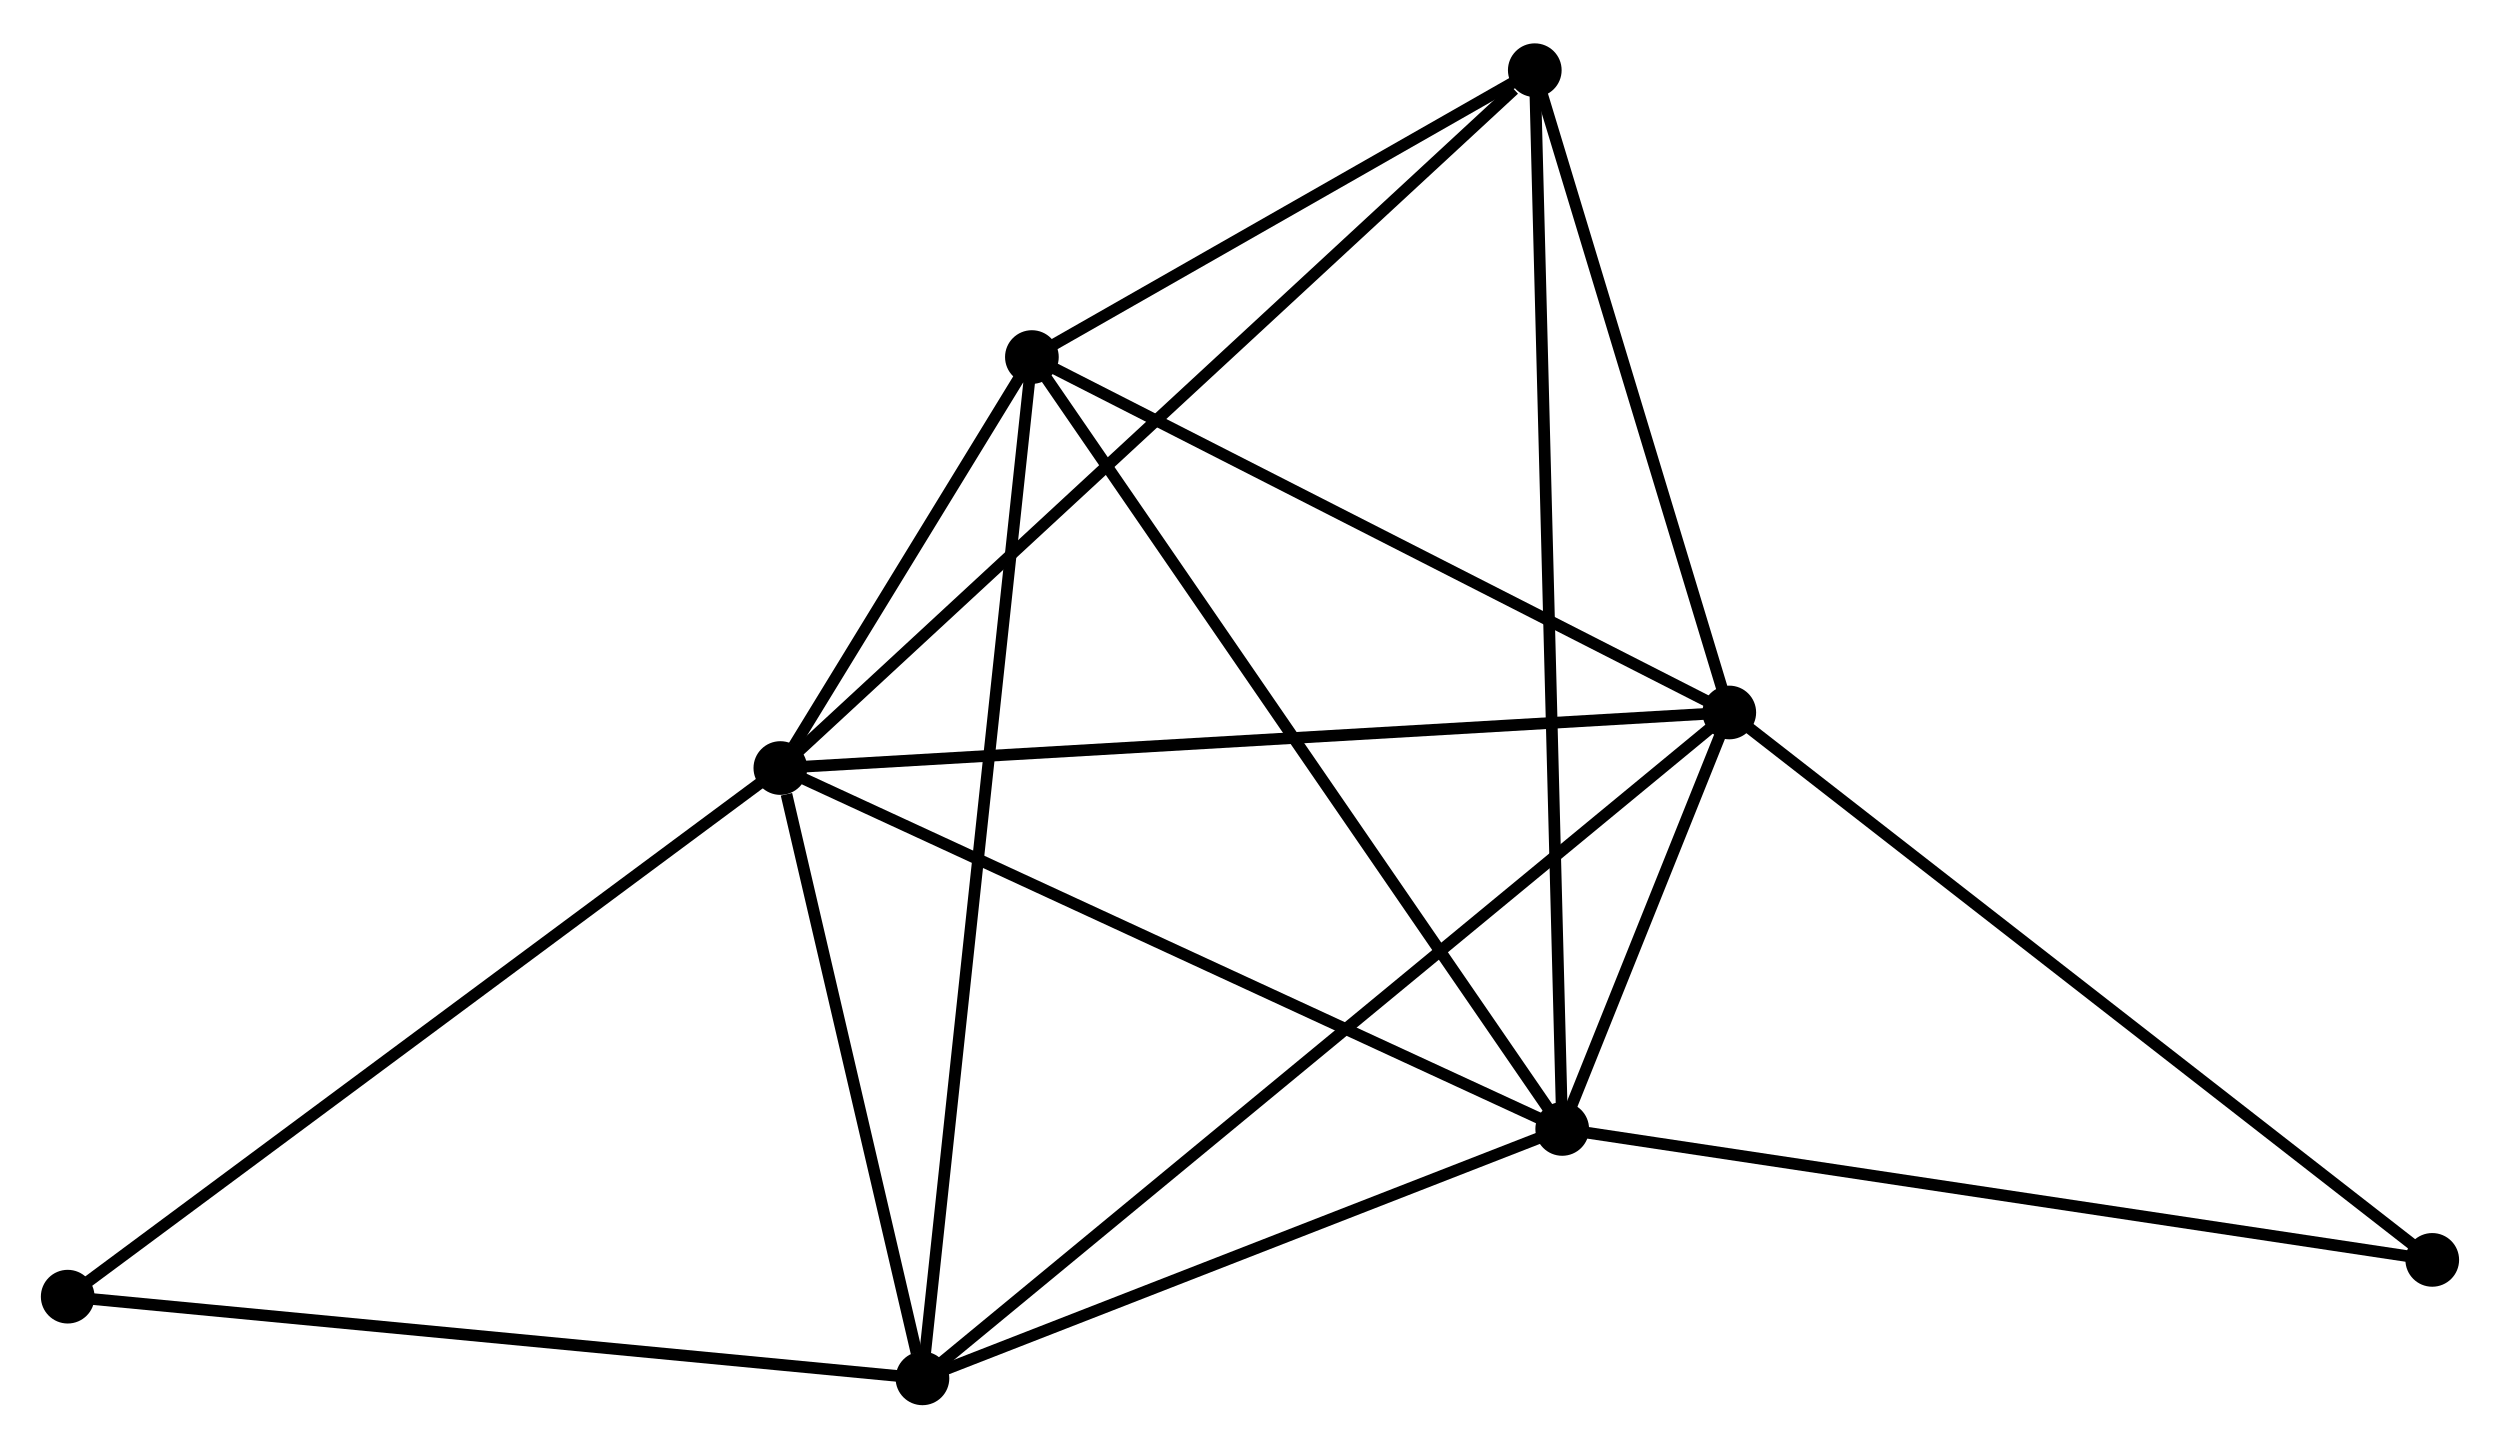 <?xml version="1.0" encoding="UTF-8" standalone="no"?>
<!DOCTYPE svg PUBLIC "-//W3C//DTD SVG 1.1//EN"
 "http://www.w3.org/Graphics/SVG/1.1/DTD/svg11.dtd">
<!-- Generated by graphviz version 2.36.0 (20140111.2315)
 -->
<!-- Title: %3 Pages: 1 -->
<svg width="214pt" height="124pt"
 viewBox="0.00 0.00 214.17 123.67" xmlns="http://www.w3.org/2000/svg" xmlns:xlink="http://www.w3.org/1999/xlink">
<g id="graph0" class="graph" transform="scale(1 1) rotate(0) translate(4 119.666)">
<title>%3</title>
<!-- 0 -->
<g id="node1" class="node"><title>0</title>
<ellipse fill="black" stroke="black" cx="62.851" cy="-54.084" rx="1.8" ry="1.8"/>
</g>
<!-- 1 -->
<g id="node2" class="node"><title>1</title>
<ellipse fill="black" stroke="black" cx="144.144" cy="-58.843" rx="1.8" ry="1.8"/>
</g>
<!-- 0&#45;&#45;1 -->
<g id="edge1" class="edge"><title>0&#45;&#45;1</title>
<path fill="none" stroke="black" d="M64.861,-54.202C76.108,-54.86 131.142,-58.082 142.204,-58.73"/>
</g>
<!-- 2 -->
<g id="node3" class="node"><title>2</title>
<ellipse fill="black" stroke="black" cx="129.832" cy="-23.166" rx="1.8" ry="1.8"/>
</g>
<!-- 0&#45;&#45;2 -->
<g id="edge2" class="edge"><title>0&#45;&#45;2</title>
<path fill="none" stroke="black" d="M64.507,-53.32C73.693,-49.079 118.333,-28.474 127.988,-24.017"/>
</g>
<!-- 3 -->
<g id="node4" class="node"><title>3</title>
<ellipse fill="black" stroke="black" cx="84.4" cy="-89.292" rx="1.8" ry="1.8"/>
</g>
<!-- 0&#45;&#45;3 -->
<g id="edge3" class="edge"><title>0&#45;&#45;3</title>
<path fill="none" stroke="black" d="M64.01,-55.977C67.786,-62.147 79.706,-81.623 83.338,-87.558"/>
</g>
<!-- 4 -->
<g id="node5" class="node"><title>4</title>
<ellipse fill="black" stroke="black" cx="75.024" cy="-1.8" rx="1.8" ry="1.8"/>
</g>
<!-- 0&#45;&#45;4 -->
<g id="edge4" class="edge"><title>0&#45;&#45;4</title>
<path fill="none" stroke="black" d="M63.374,-51.837C65.376,-43.237 72.541,-12.465 74.516,-3.98"/>
</g>
<!-- 5 -->
<g id="node6" class="node"><title>5</title>
<ellipse fill="black" stroke="black" cx="127.482" cy="-113.866" rx="1.8" ry="1.8"/>
</g>
<!-- 0&#45;&#45;5 -->
<g id="edge5" class="edge"><title>0&#45;&#45;5</title>
<path fill="none" stroke="black" d="M64.449,-55.562C73.313,-63.761 116.386,-103.603 125.703,-112.22"/>
</g>
<!-- 6 -->
<g id="node7" class="node"><title>6</title>
<ellipse fill="black" stroke="black" cx="1.8" cy="-8.797" rx="1.8" ry="1.8"/>
</g>
<!-- 0&#45;&#45;6 -->
<g id="edge6" class="edge"><title>0&#45;&#45;6</title>
<path fill="none" stroke="black" d="M61.342,-52.965C52.969,-46.753 12.281,-16.571 3.481,-10.043"/>
</g>
<!-- 1&#45;&#45;2 -->
<g id="edge7" class="edge"><title>1&#45;&#45;2</title>
<path fill="none" stroke="black" d="M143.374,-56.925C140.866,-50.672 132.949,-30.937 130.537,-24.923"/>
</g>
<!-- 1&#45;&#45;3 -->
<g id="edge8" class="edge"><title>1&#45;&#45;3</title>
<path fill="none" stroke="black" d="M142.42,-59.722C133.696,-64.168 94.489,-84.15 86.017,-88.468"/>
</g>
<!-- 1&#45;&#45;4 -->
<g id="edge9" class="edge"><title>1&#45;&#45;4</title>
<path fill="none" stroke="black" d="M142.7,-57.652C133.705,-50.228 85.432,-10.389 76.459,-2.985"/>
</g>
<!-- 1&#45;&#45;5 -->
<g id="edge10" class="edge"><title>1&#45;&#45;5</title>
<path fill="none" stroke="black" d="M143.589,-60.674C141.06,-69.028 130.624,-103.487 128.055,-111.972"/>
</g>
<!-- 7 -->
<g id="node8" class="node"><title>7</title>
<ellipse fill="black" stroke="black" cx="204.366" cy="-11.948" rx="1.8" ry="1.8"/>
</g>
<!-- 1&#45;&#45;7 -->
<g id="edge11" class="edge"><title>1&#45;&#45;7</title>
<path fill="none" stroke="black" d="M145.632,-57.684C153.892,-51.252 194.028,-19.998 202.708,-13.239"/>
</g>
<!-- 2&#45;&#45;3 -->
<g id="edge12" class="edge"><title>2&#45;&#45;3</title>
<path fill="none" stroke="black" d="M128.709,-24.8C122.478,-33.869 92.199,-77.94 85.65,-87.472"/>
</g>
<!-- 2&#45;&#45;4 -->
<g id="edge13" class="edge"><title>2&#45;&#45;4</title>
<path fill="none" stroke="black" d="M128.008,-22.455C119.687,-19.211 85.362,-5.83 76.91,-2.535"/>
</g>
<!-- 2&#45;&#45;5 -->
<g id="edge14" class="edge"><title>2&#45;&#45;5</title>
<path fill="none" stroke="black" d="M129.783,-25.06C129.477,-36.864 127.836,-100.208 127.53,-111.982"/>
</g>
<!-- 2&#45;&#45;7 -->
<g id="edge15" class="edge"><title>2&#45;&#45;7</title>
<path fill="none" stroke="black" d="M131.674,-22.888C141.897,-21.35 191.571,-13.874 202.314,-12.257"/>
</g>
<!-- 3&#45;&#45;4 -->
<g id="edge16" class="edge"><title>3&#45;&#45;4</title>
<path fill="none" stroke="black" d="M84.204,-87.465C82.984,-76.078 76.436,-14.974 75.219,-3.617"/>
</g>
<!-- 3&#45;&#45;5 -->
<g id="edge17" class="edge"><title>3&#45;&#45;5</title>
<path fill="none" stroke="black" d="M86.251,-90.348C93.337,-94.39 118.694,-108.853 125.685,-112.841"/>
</g>
<!-- 4&#45;&#45;6 -->
<g id="edge18" class="edge"><title>4&#45;&#45;6</title>
<path fill="none" stroke="black" d="M73.214,-1.973C63.171,-2.933 14.371,-7.595 3.816,-8.604"/>
</g>
</g>
</svg>
